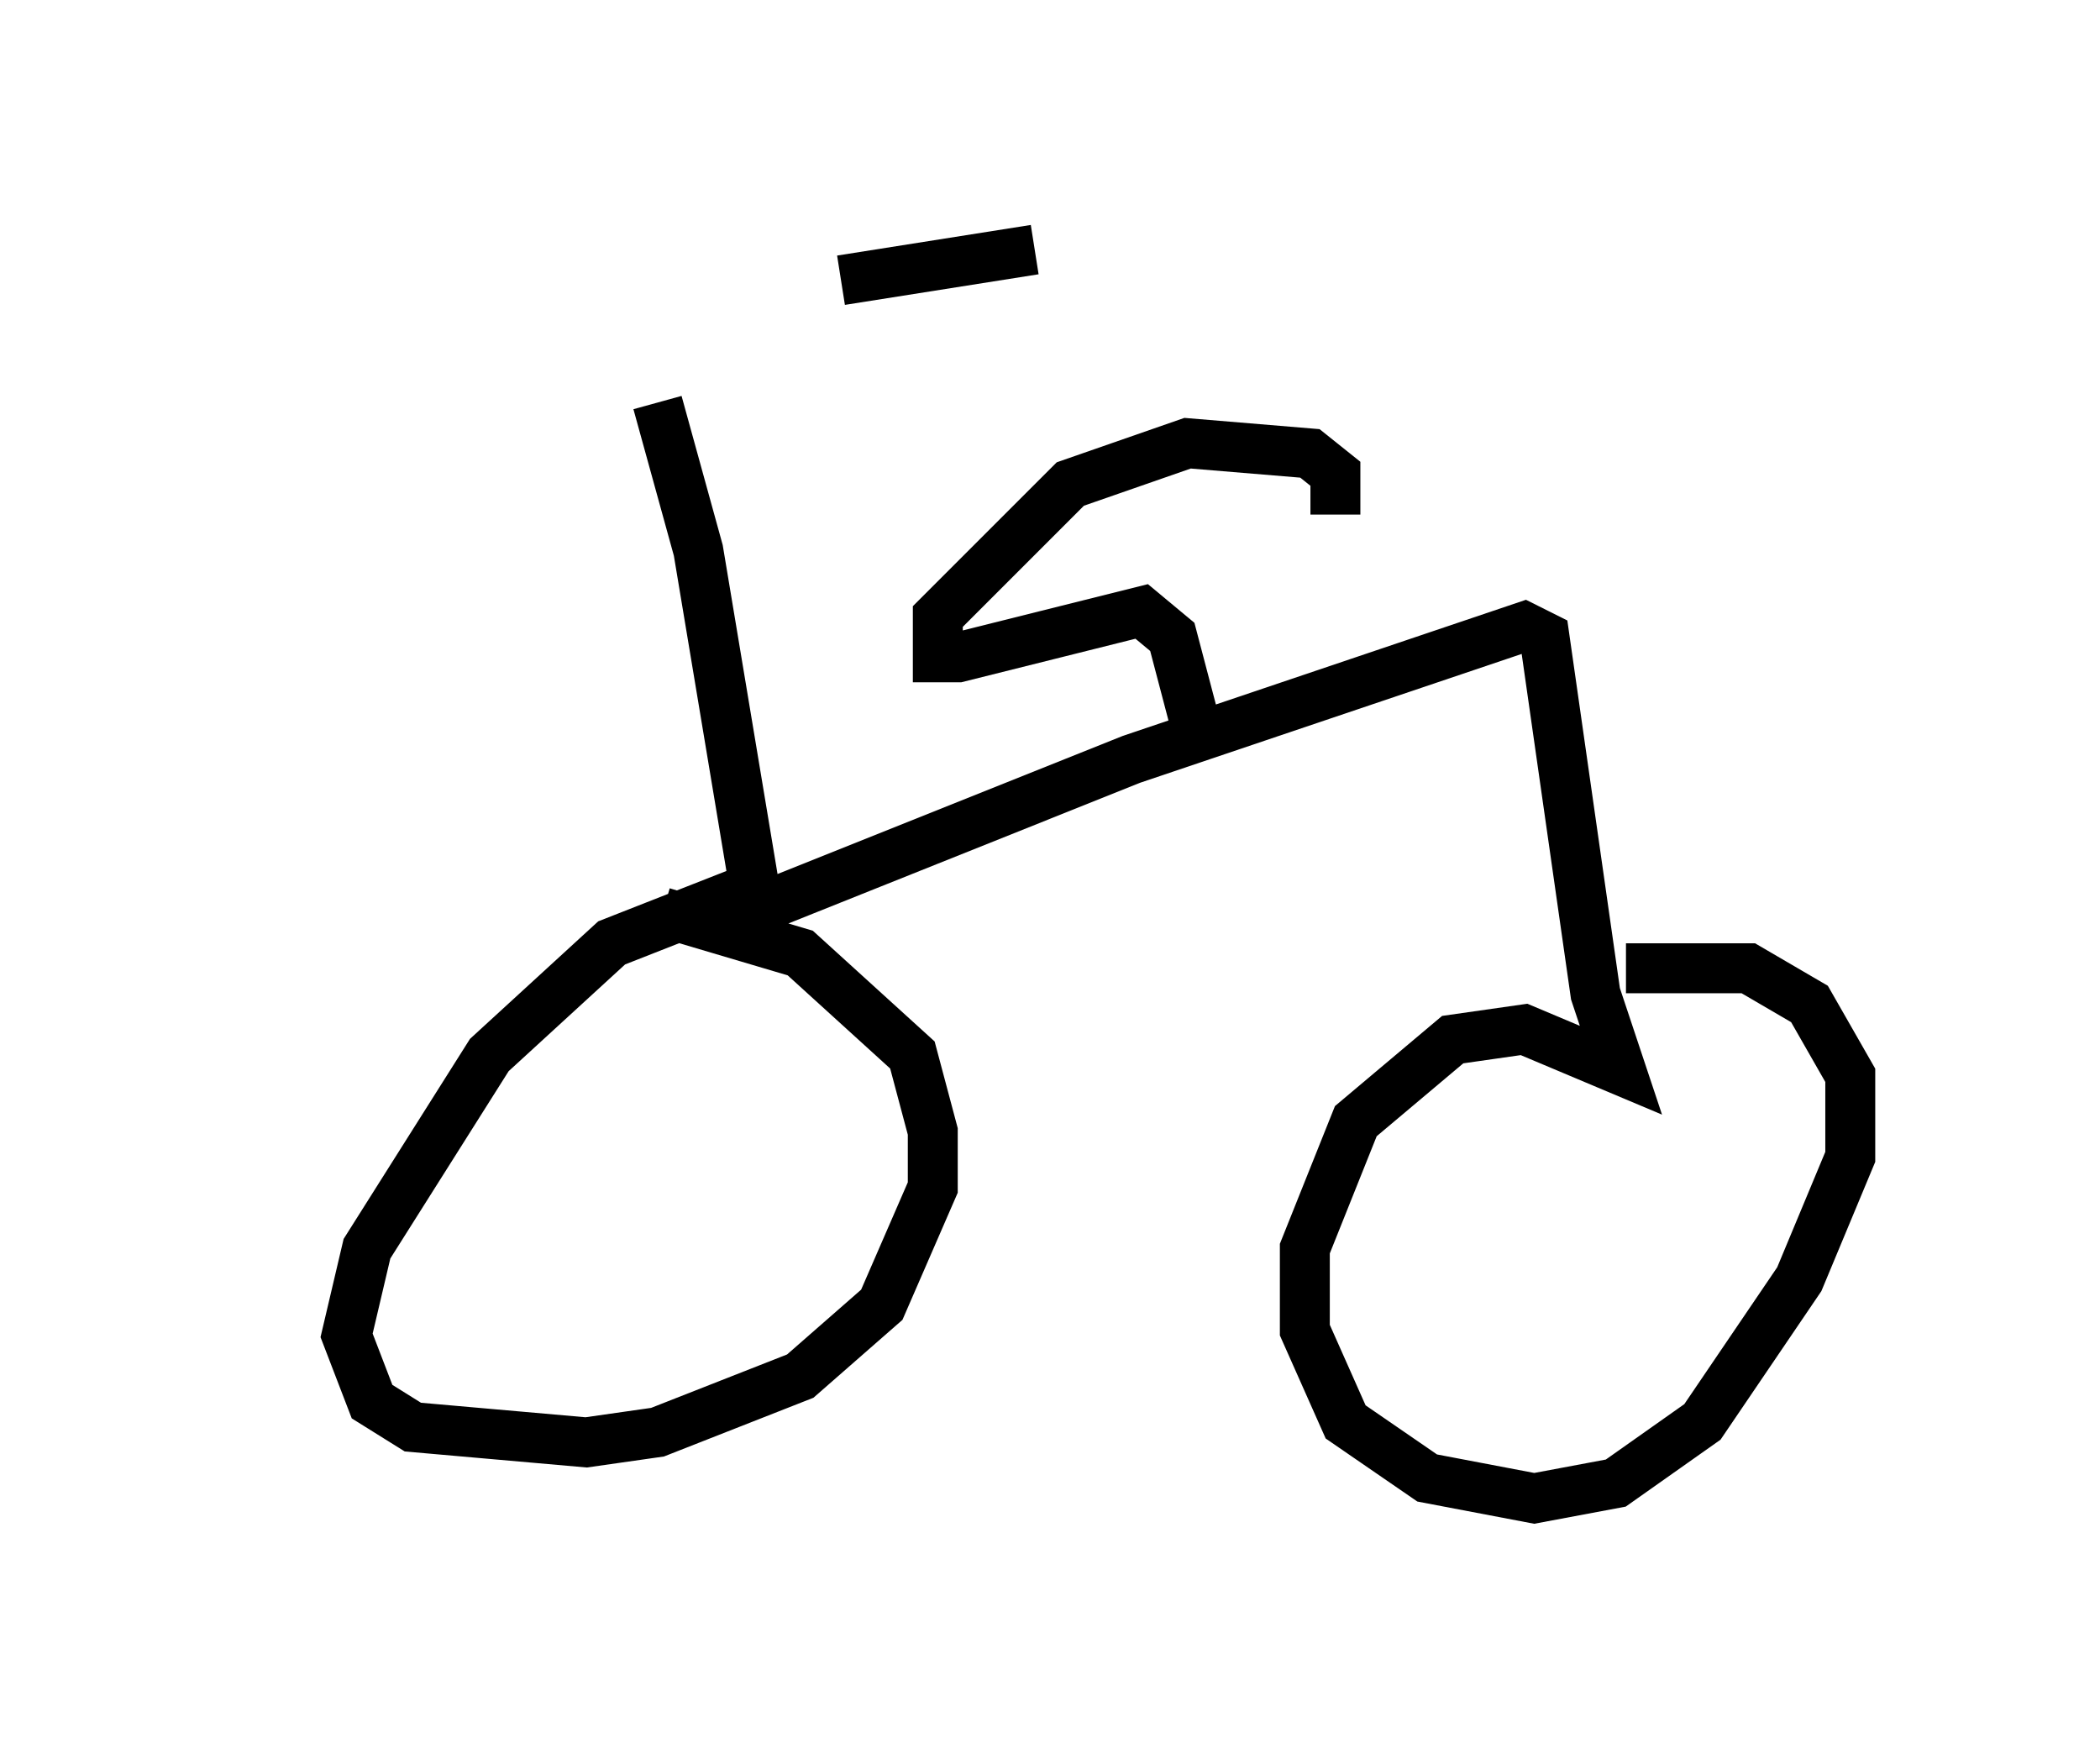 <?xml version="1.0" encoding="utf-8" ?>
<svg baseProfile="full" height="35.011" version="1.1" width="42.055" xmlns="http://www.w3.org/2000/svg" xmlns:ev="http://www.w3.org/2001/xml-events" xmlns:xlink="http://www.w3.org/1999/xlink"><defs /><rect fill="white" height="35.011" width="42.055" x="0" y="0" /><path d="M5, 8.981 m11.842, -3.369 l3.879, -0.613 m-7.554, 3.063 l0.817, 2.96 1.123, 6.738 l-2.858, 1.123 -2.45, 2.246 l-2.45, 3.879 -0.408, 1.735 l0.51, 1.327 0.817, 0.51 l3.471, 0.306 1.429, -0.204 l2.858, -1.123 1.633, -1.429 l1.021, -2.348 0.0, -1.123 l-0.408, -1.531 -2.246, -2.042 l-2.756, -0.817 m1.735, 0.0 l7.656, -3.063 7.861, -2.654 l0.408, 0.204 1.021, 7.146 l0.51, 1.531 -1.94, -0.817 l-1.429, 0.204 -1.94, 1.633 l-1.021, 2.552 0.0, 1.633 l0.817, 1.838 1.633, 1.123 l2.144, 0.408 1.633, -0.306 l1.735, -1.225 1.94, -2.858 l1.021, -2.45 0.0, -1.633 l-0.817, -1.429 -1.225, -0.715 l-2.45, 0.0 m-8.575, -4.696 l-0.51, -1.94 -0.613, -0.51 l-3.675, 0.919 -0.408, 0.0 l0.0, -0.817 2.654, -2.654 l2.348, -0.817 2.45, 0.204 l0.51, 0.408 0.0, 0.817 " fill="none" stroke="black" stroke-width="1" /></svg>
